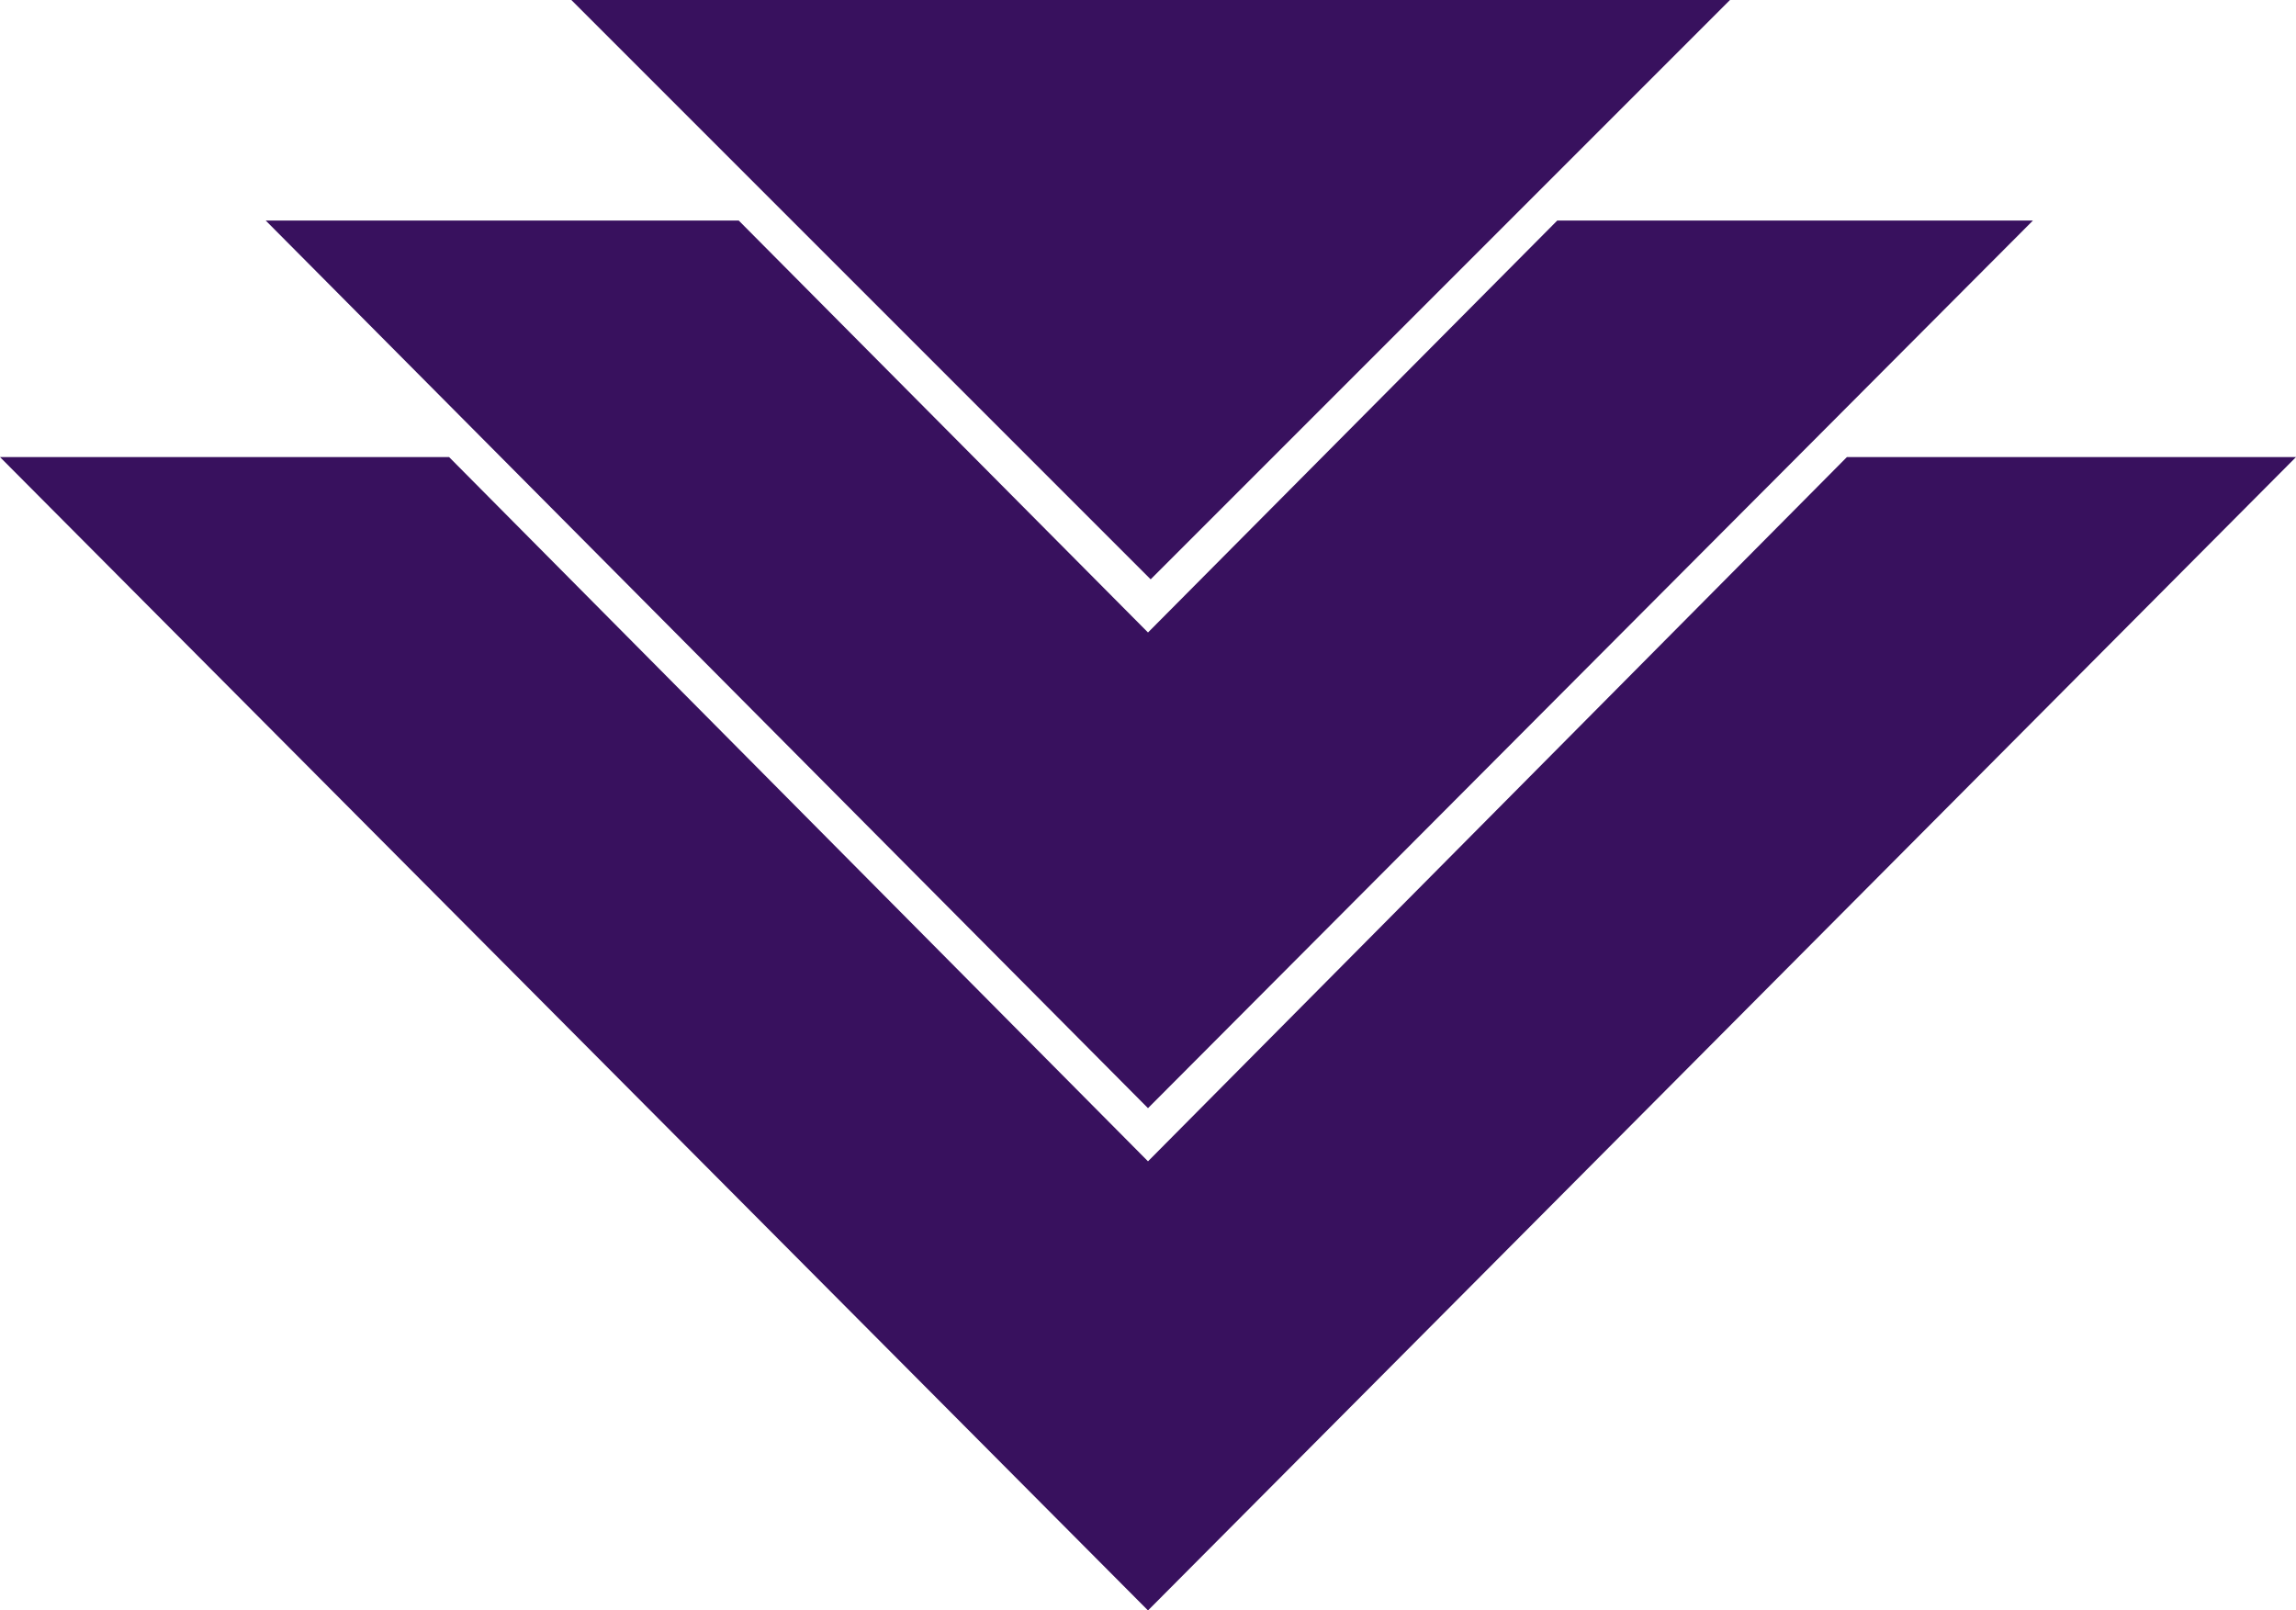 <?xml version="1.0" encoding="utf-8"?>
<!-- Generator: Adobe Illustrator 22.0.1, SVG Export Plug-In . SVG Version: 6.00 Build 0)  -->
<svg version="1.1" id="Layer_1" xmlns="http://www.w3.org/2000/svg" xmlns:xlink="http://www.w3.org/1999/xlink" x="0px" y="0px"
	 viewBox="0 0 86.4 60.6" style="enable-background:new 0 0 86.4 60.6;" xml:space="preserve">
<style type="text/css">
	.st0{fill:#38115E;}
</style>
<g>
	<g>
		<polygon class="st0" points="65.1,0 21.5,0 43.3,21.8 		"/>
		<polygon class="st0" points="76.5,8.3 58.6,8.3 43.2,23.8 27.8,8.3 10,8.3 43.2,41.7 		"/>
		<polygon class="st0" points="69.5,17.2 43.2,43.7 16.9,17.2 0,17.2 43.2,60.6 86.4,17.2 		"/>
	</g>
</g>
</svg>
